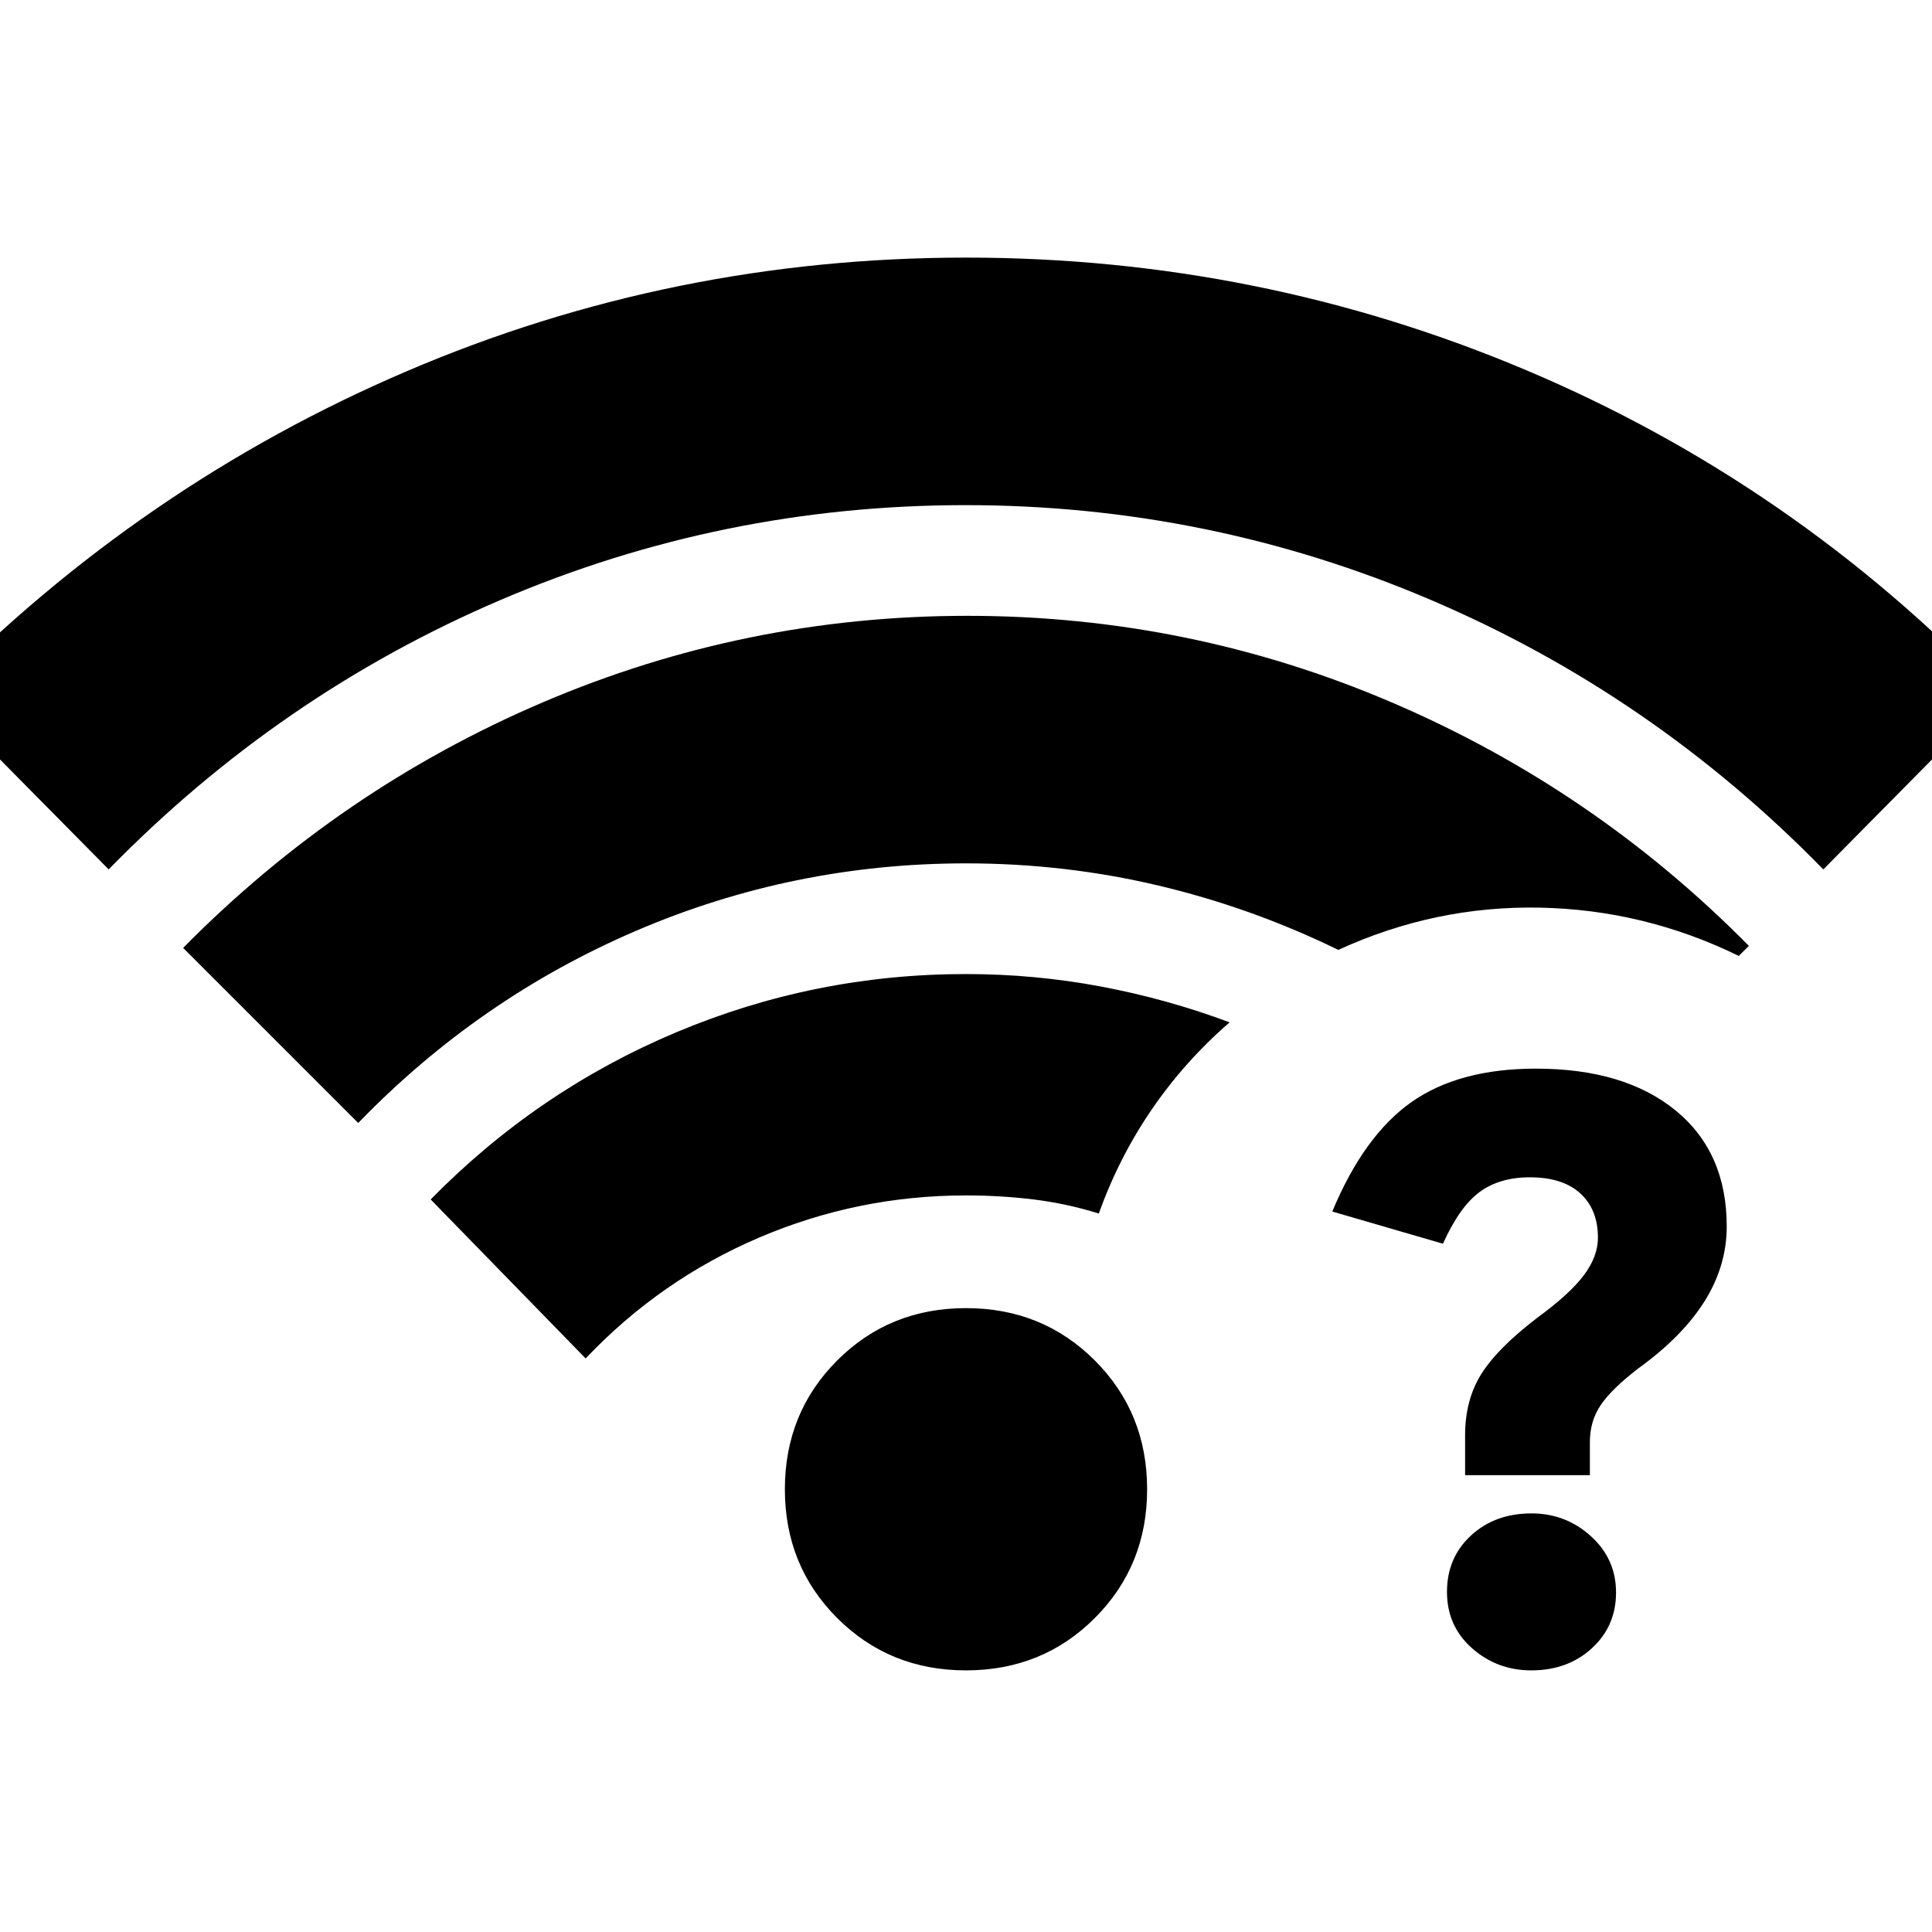 <svg xmlns="http://www.w3.org/2000/svg" height="24" viewBox="0 -960 960 960" width="24"><path d="M760.98-208q17.02 0 29.52 11.32t12.5 28Q803-152 791-141t-30.11 11q-16.98 0-29.44-11Q719-152 719-169t11.91-28q11.92-11 30.07-11Zm2.19-221q43.94 0 69.39 20.75Q858-387.49 858-350.6q0 19.6-11 37.17-11 17.56-33 33.43-13 10-18.5 18t-5.5 18.57V-227h-62v-19.83q0-17.5 8-30.34 8-12.83 27.74-27.95Q780-317 787-326.33q7-9.34 7-18.67 0-14-8.75-22t-25.08-8q-15.17 0-25.09 7.4-9.91 7.39-18.08 25.6l-55-16q15.75-37.79 39.38-54.4Q725-429 763.17-429ZM54-528l-86-87Q70-719 202-775.5T480-832q146 0 278.5 56T992-615l-86 87q-85-87-195.25-134t-231-47Q359-709 249-662T54-528Zm426 398q-38 0-64-26t-26-64q0-38 26-64t64-26q38 0 64 26t26 64q0 38-26 64t-64 26ZM178-402l-87-87q78-79 178.68-122t211-43Q591-654 691.5-611T869-490l-5 5q-47-23-99-24t-100 21q-43-21-89.5-32T480-531q-85.84 0-163.92 33.5Q238-464 178-402Zm113 117-77-79q53-54 121.88-83T480-476q34 0 66.9 6.17 32.89 6.17 64.1 17.83-22 19-38.5 43T546-357q-16-5-32.44-7-16.44-2-33.56-2-53.83 0-102.92 21Q328-324 291-285Z"/></svg>
